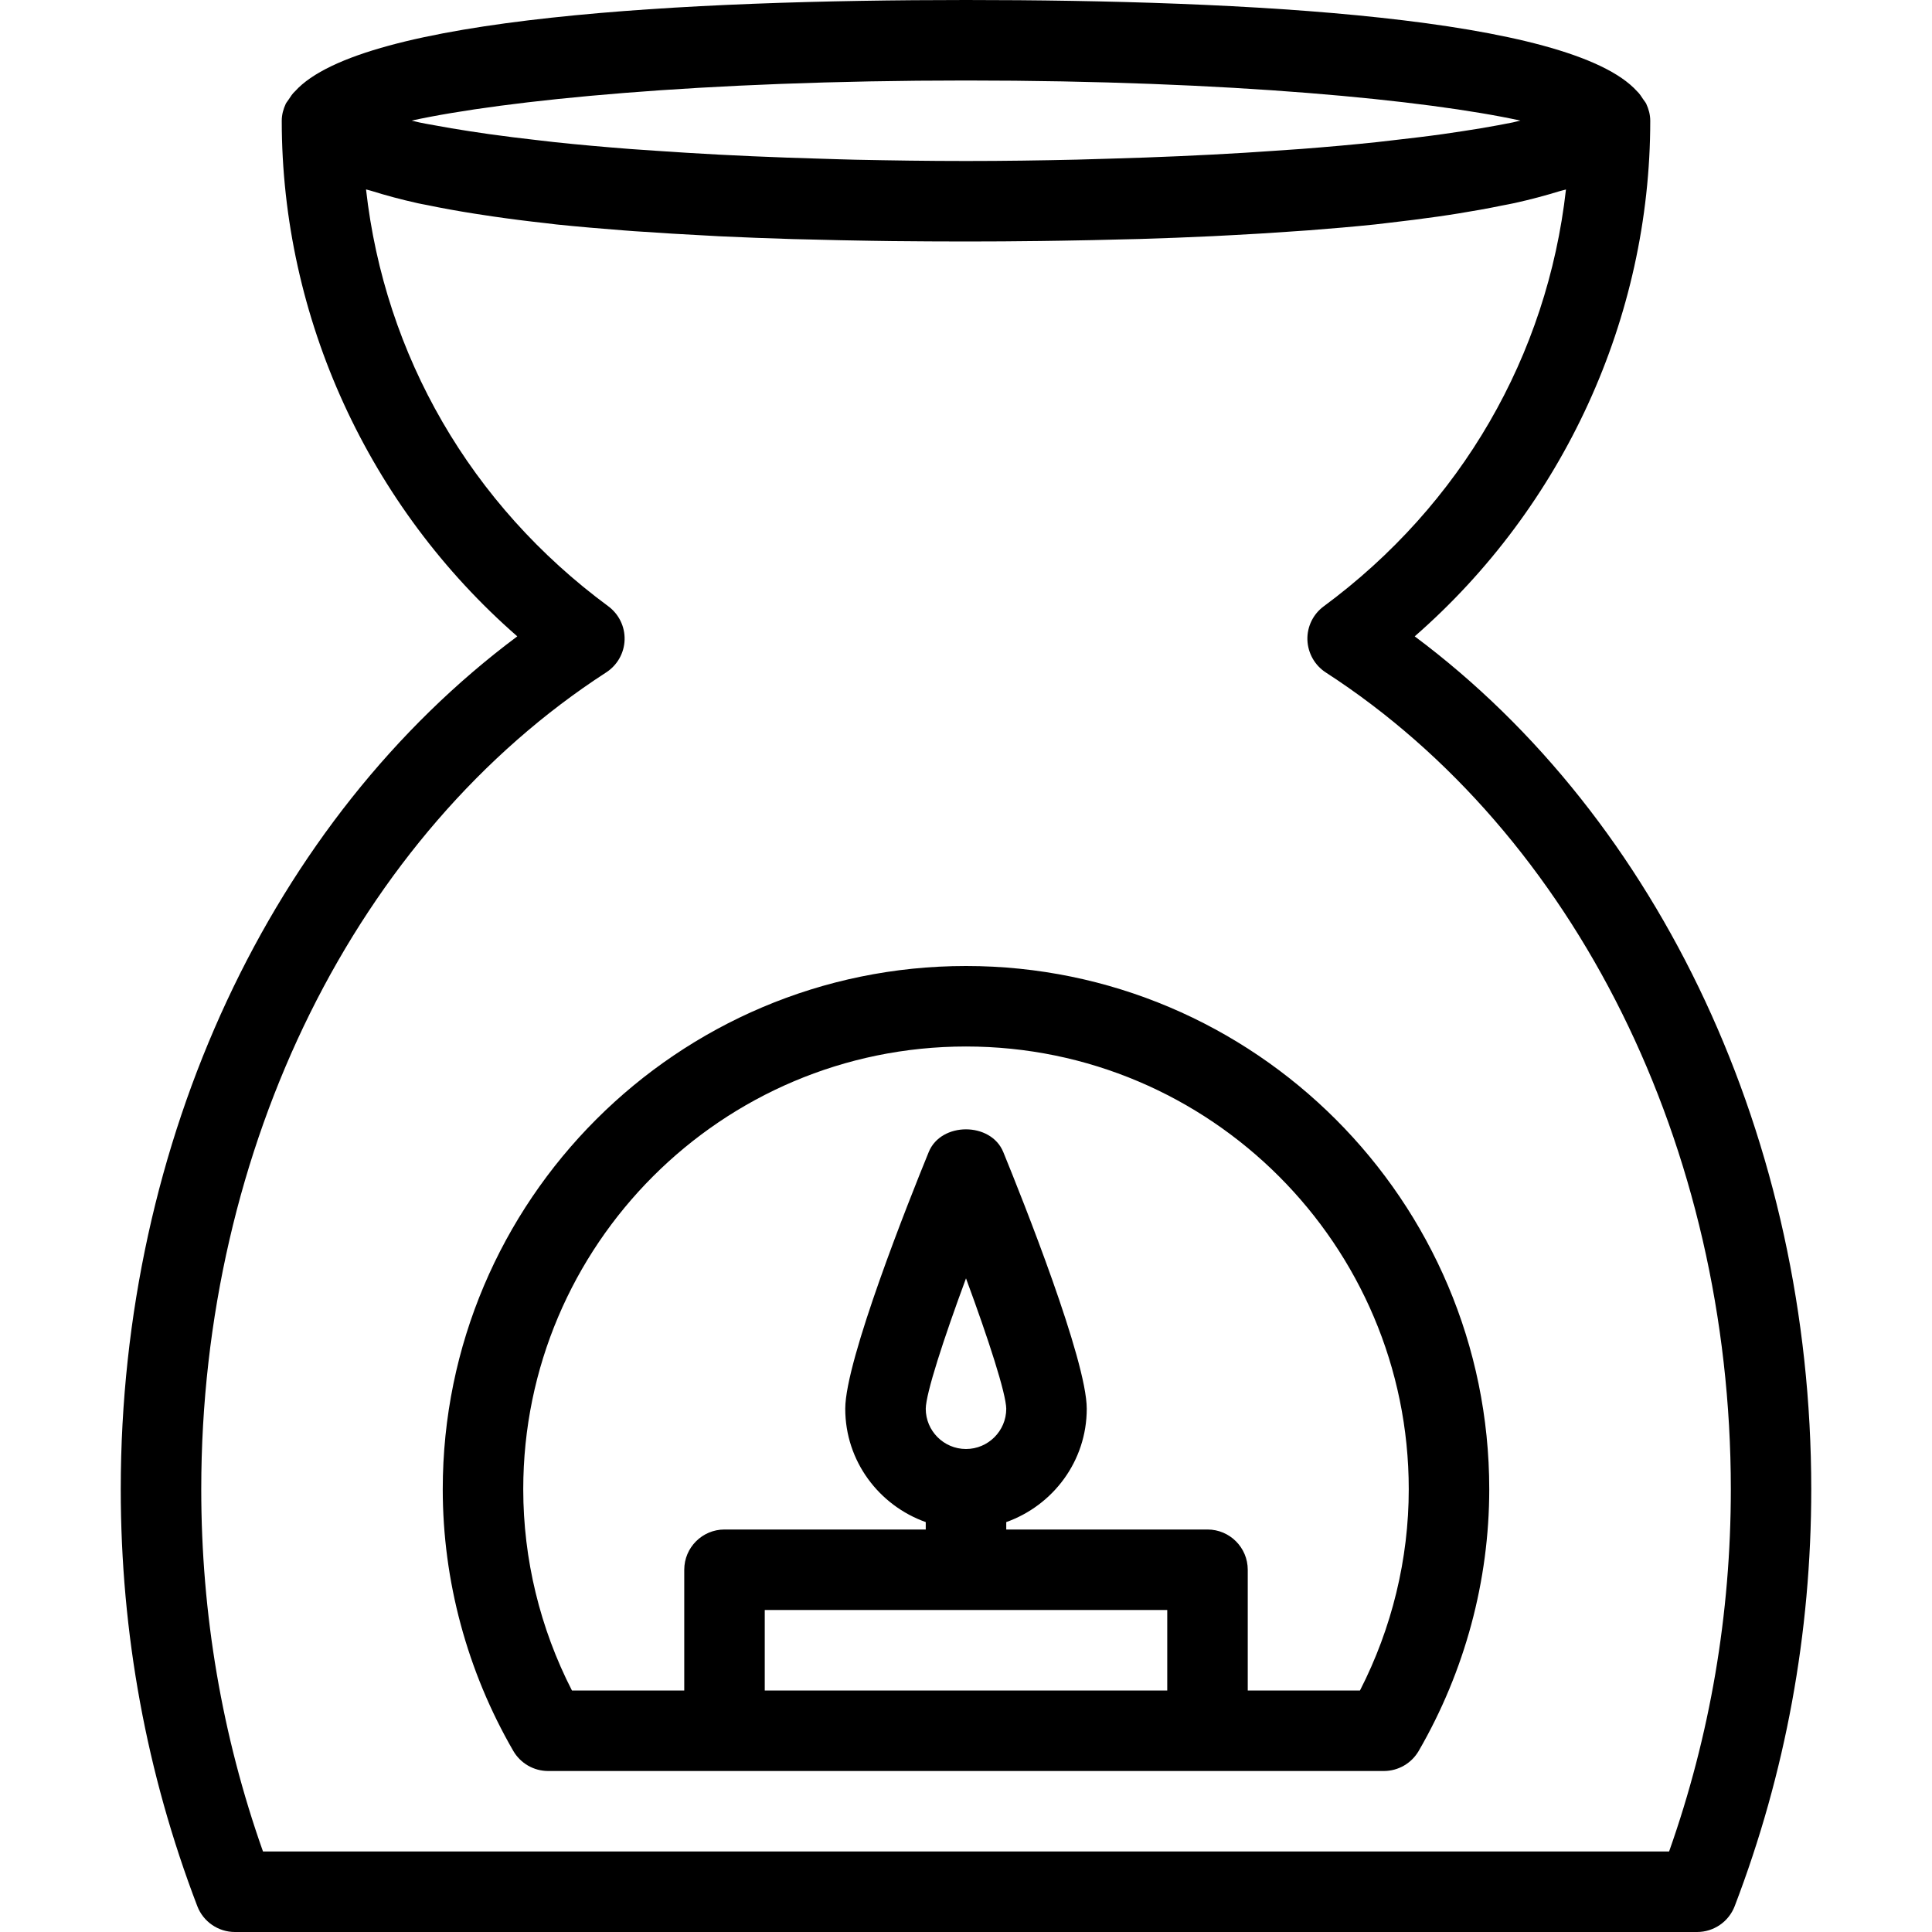 <?xml version="1.0" encoding="iso-8859-1"?>
<!-- Generator: Adobe Illustrator 19.0.0, SVG Export Plug-In . SVG Version: 6.00 Build 0)  -->
<svg version="1.1" id="Layer_1" xmlns="http://www.w3.org/2000/svg" xmlns:xlink="http://www.w3.org/1999/xlink" x="0px" y="0px"
	 viewBox="0 0 24 24" style="enable-background:new 0 0 24 24;" xml:space="preserve">
<g>
	<g>
		<path d="M17.574,7.905C19.417,6.297,20.5,3.951,20.5,1.5c0-0.076-0.02-0.146-0.05-0.211c-0.009-0.019-0.026-0.037-0.038-0.056
			c-0.023-0.035-0.045-0.07-0.075-0.098C19.504,0.209,15.46,0,12,0S4.496,0.209,3.664,1.135C3.633,1.163,3.611,1.198,3.588,1.233
			C3.577,1.252,3.56,1.269,3.55,1.289C3.52,1.354,3.5,1.424,3.5,1.5c0,2.451,1.083,4.797,2.926,6.405
			C3.372,10.183,1.5,14.174,1.5,18.5c0,1.788,0.32,3.531,0.951,5.179C2.525,23.872,2.711,24,2.918,24h18.164
			c0.207,0,0.393-0.128,0.467-0.321C22.18,22.031,22.5,20.288,22.5,18.5C22.5,14.175,20.628,10.183,17.574,7.905z M12,1
			c3.295,0,5.731,0.246,6.887,0.498c-0.034,0.008-0.059,0.015-0.096,0.023c-0.058,0.012-0.124,0.024-0.188,0.036
			c-0.133,0.025-0.279,0.049-0.437,0.073c-0.079,0.012-0.157,0.024-0.243,0.036c-0.192,0.027-0.403,0.052-0.624,0.077
			c-0.065,0.007-0.123,0.015-0.191,0.022c-0.29,0.031-0.605,0.059-0.94,0.085c-0.102,0.008-0.214,0.015-0.319,0.022
			c-0.251,0.018-0.511,0.034-0.784,0.048c-0.135,0.007-0.274,0.014-0.415,0.02c-0.278,0.012-0.568,0.023-0.865,0.031
			c-0.136,0.004-0.27,0.008-0.41,0.012C12.935,1.993,12.479,2,12,2s-0.935-0.007-1.377-0.016c-0.14-0.003-0.274-0.008-0.41-0.012
			C9.916,1.964,9.626,1.953,9.348,1.941c-0.14-0.006-0.28-0.013-0.415-0.02C8.661,1.907,8.401,1.89,8.15,1.873
			C8.044,1.865,7.932,1.859,7.83,1.851C7.496,1.825,7.18,1.797,6.891,1.766C6.823,1.759,6.765,1.751,6.7,1.744
			C6.478,1.719,6.268,1.693,6.076,1.666C5.991,1.654,5.913,1.642,5.833,1.63C5.676,1.606,5.529,1.581,5.396,1.556
			C5.332,1.545,5.267,1.533,5.209,1.521C5.172,1.513,5.147,1.505,5.113,1.498C6.269,1.246,8.705,1,12,1z M20.734,23H3.267
			C2.758,21.562,2.5,20.05,2.5,18.5c0-4.25,1.928-8.138,5.03-10.147c0.139-0.09,0.224-0.241,0.229-0.405S7.688,7.629,7.556,7.531
			C5.846,6.27,4.778,4.415,4.547,2.353C4.566,2.359,4.591,2.364,4.61,2.37c0.178,0.056,0.37,0.108,0.582,0.155
			c0.034,0.008,0.072,0.014,0.107,0.021c0.187,0.039,0.386,0.075,0.595,0.108c0.074,0.012,0.148,0.023,0.224,0.034
			C6.33,2.719,6.549,2.747,6.777,2.772C6.822,2.777,6.864,2.783,6.91,2.788C7.18,2.816,7.462,2.84,7.749,2.862
			C7.834,2.869,7.92,2.875,8.007,2.88c0.228,0.016,0.46,0.03,0.695,0.042C8.78,2.926,8.857,2.931,8.936,2.935
			C9.237,2.949,9.542,2.961,9.849,2.97c0.071,0.002,0.143,0.003,0.214,0.005c0.25,0.007,0.501,0.012,0.751,0.016
			c0.09,0.001,0.179,0.003,0.268,0.004C11.39,2.998,11.698,3,12,3s0.61-0.002,0.918-0.006c0.09-0.001,0.178-0.002,0.268-0.004
			c0.25-0.004,0.5-0.009,0.75-0.016c0.072-0.002,0.143-0.003,0.215-0.005c0.305-0.009,0.608-0.021,0.908-0.035
			c0.084-0.004,0.165-0.009,0.248-0.013c0.228-0.012,0.452-0.025,0.674-0.041c0.093-0.006,0.185-0.012,0.277-0.019
			c0.282-0.022,0.558-0.045,0.824-0.073c0.059-0.006,0.113-0.014,0.171-0.02c0.211-0.024,0.415-0.05,0.612-0.078
			c0.087-0.013,0.172-0.025,0.256-0.039c0.187-0.03,0.365-0.062,0.534-0.097c0.053-0.011,0.111-0.02,0.162-0.032
			c0.203-0.045,0.388-0.095,0.56-0.148c0.023-0.007,0.053-0.013,0.076-0.02c-0.232,2.062-1.3,3.916-3.009,5.178
			c-0.132,0.097-0.208,0.253-0.203,0.417c0.006,0.164,0.091,0.316,0.229,0.405c3.103,2.008,5.031,5.896,5.031,10.146
			C21.501,20.05,21.243,21.562,20.734,23z M12,12c-3.584,0-6.5,2.916-6.5,6.5c0,1.136,0.303,2.26,0.876,3.25
			C6.466,21.905,6.631,22,6.809,22h10.382c0.178,0,0.343-0.095,0.433-0.25c0.573-0.99,0.876-2.114,0.876-3.25
			C18.5,14.916,15.584,12,12,12z M14.5,21h-5v-1h5V21z M11.5,17.5c0.002-0.191,0.22-0.863,0.5-1.62c0.28,0.758,0.497,1.429,0.5,1.62
			c0,0.276-0.225,0.5-0.5,0.5C11.724,18,11.5,17.775,11.5,17.5z M16.894,21H15.5v-1.5c0-0.276-0.224-0.5-0.5-0.5h-2.5v-0.092
			c0.581-0.207,1-0.757,1-1.408c0-0.604-0.794-2.594-1.037-3.189c-0.154-0.376-0.773-0.376-0.926,0
			C11.294,14.906,10.5,16.896,10.5,17.5c0,0.651,0.419,1.201,1,1.408V19H9c-0.276,0-0.5,0.224-0.5,0.5V21H7.105
			C6.708,20.226,6.5,19.367,6.5,18.5c0-3.033,2.467-5.5,5.5-5.5c3.033,0,5.5,2.467,5.5,5.5C17.5,19.366,17.291,20.225,16.894,21z"/>
	</g>
</g>
</svg>
